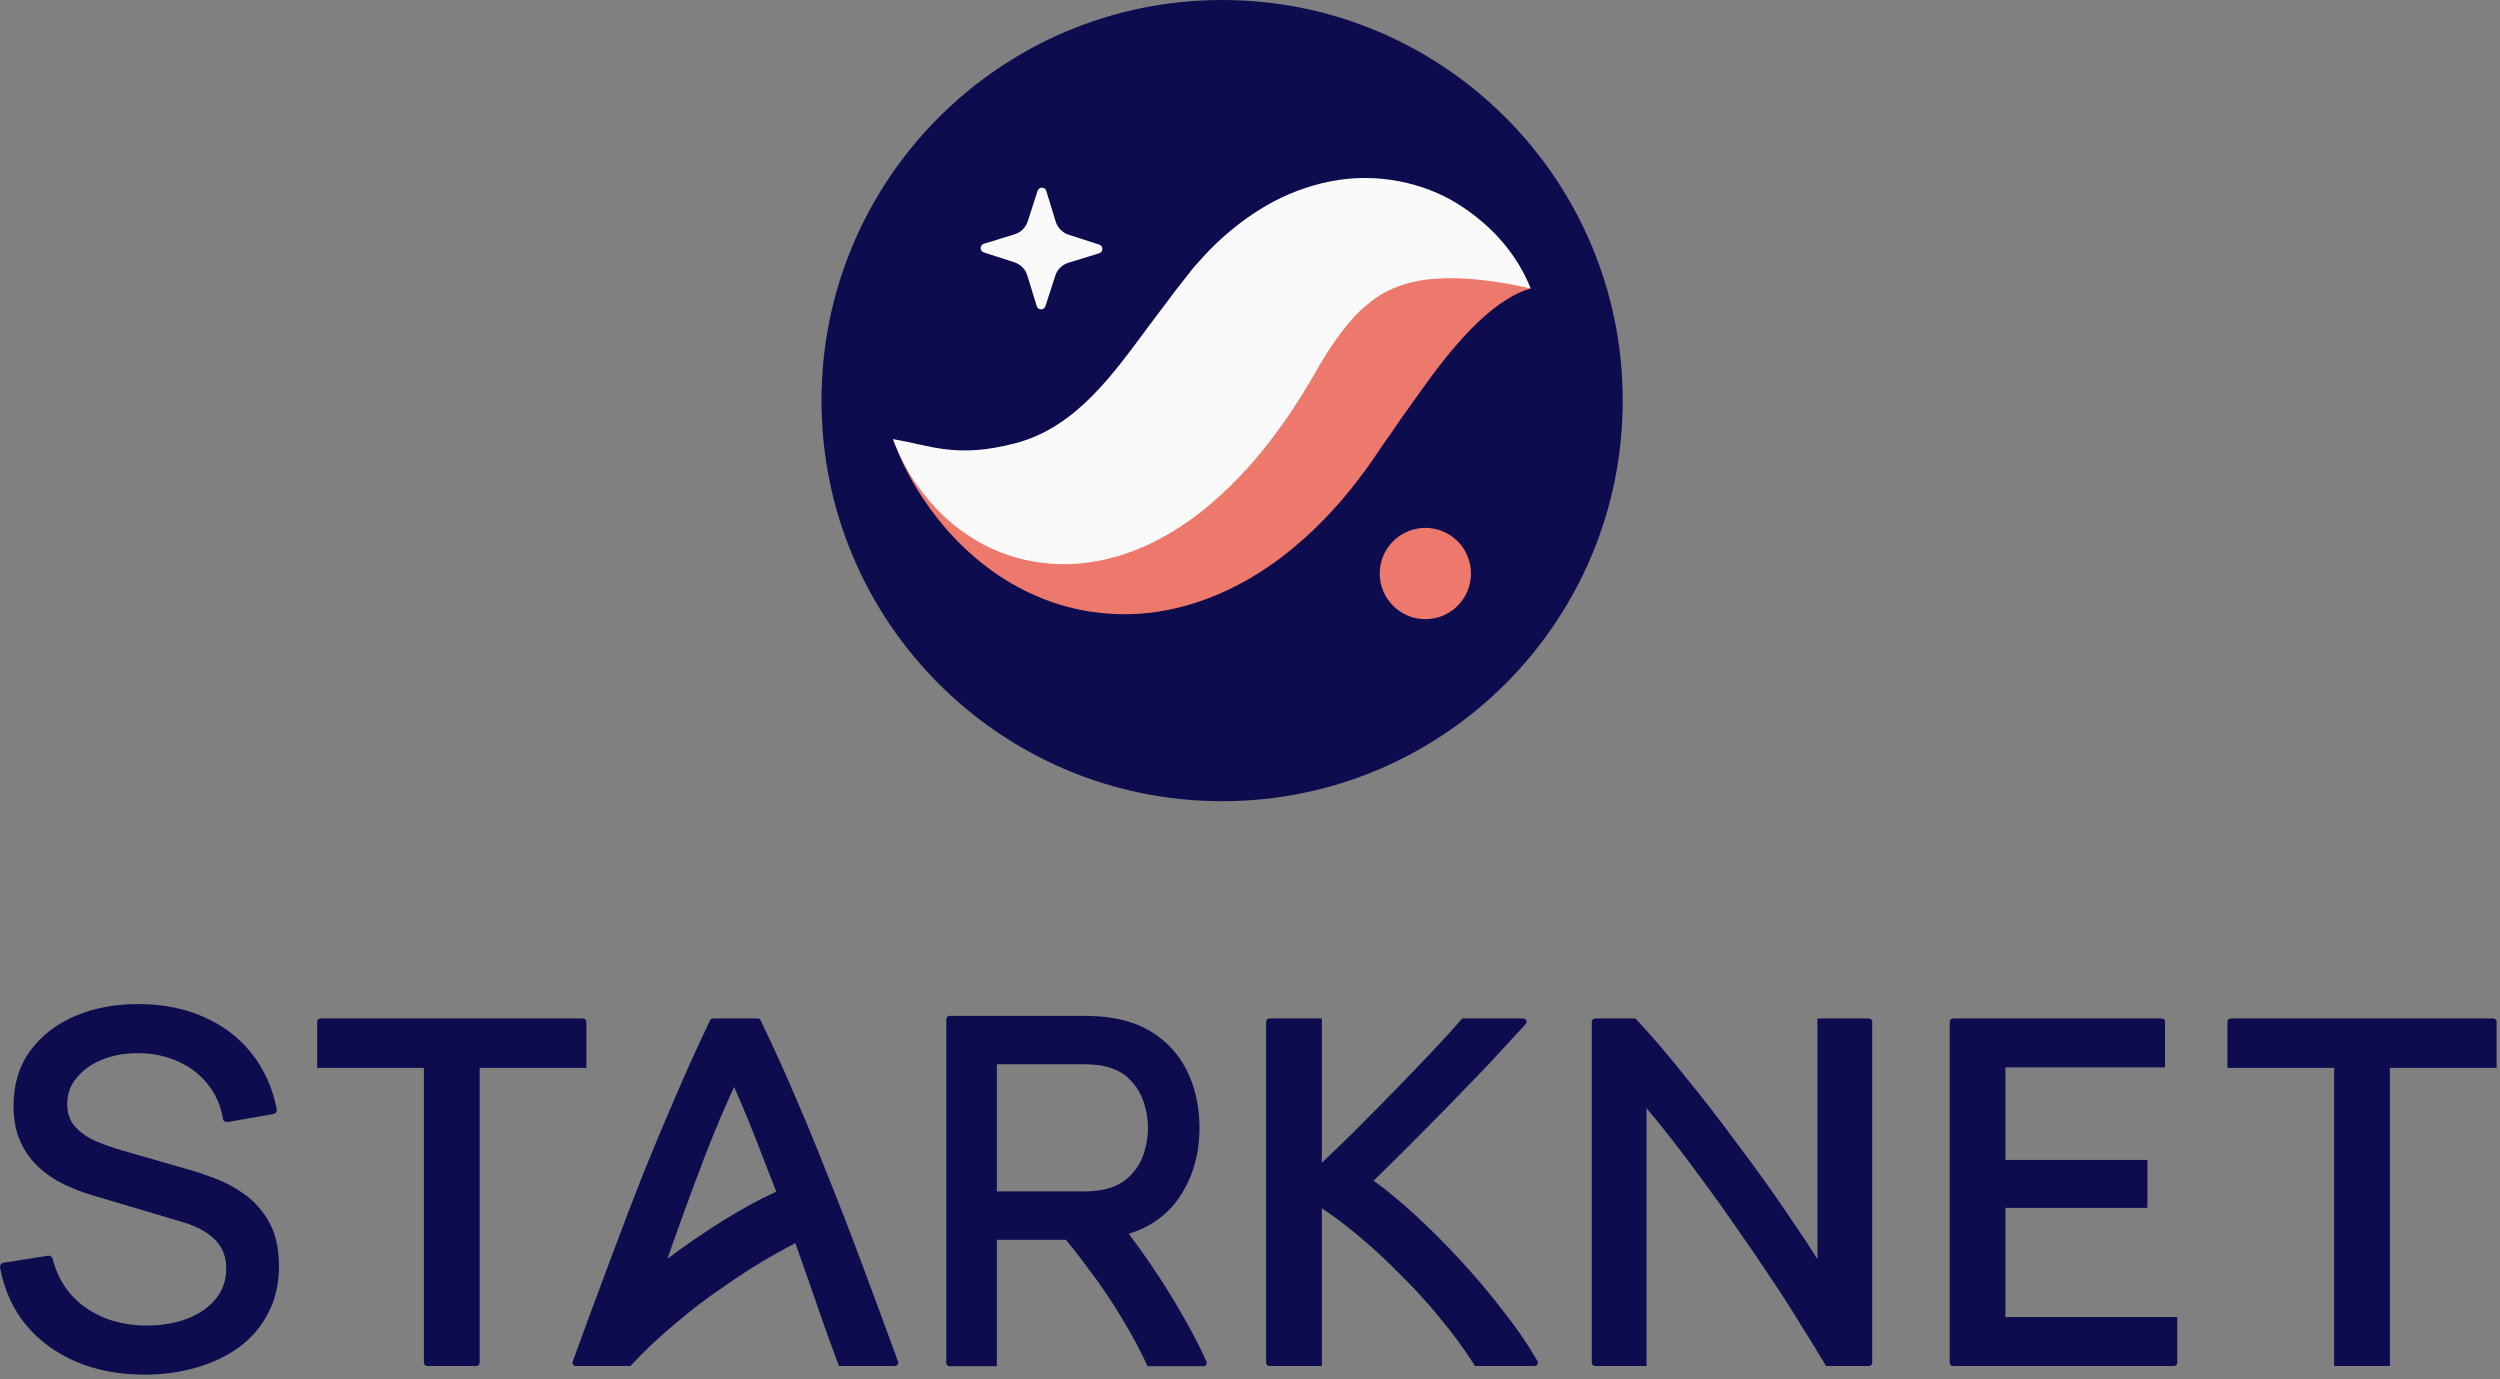 <svg width="493" height="272" viewBox="0 0 493 272" fill="none" xmlns="http://www.w3.org/2000/svg">
<rect x="0" y="0" width="493" height="272" fill="#808080" stroke="none"/>
<path d="M492.334 210.583V201.496C492.334 201.135 492.042 200.843 491.682 200.843H439.902C439.542 200.843 439.25 201.135 439.25 201.496V210.583H460.295V269.373H471.29V210.583H492.334Z" fill="#0C0C4F"/>
<path d="M385.133 200.843C384.773 200.843 384.48 201.135 384.48 201.496V268.721C384.48 269.081 384.773 269.373 385.133 269.373H428.707C429.067 269.373 429.359 269.081 429.359 268.721V259.73H395.475V238.192H423.471V228.742H395.475V210.487H426.946V201.496C426.946 201.135 426.654 200.843 426.293 200.843H385.133Z" fill="#0C0C4F"/>
<path d="M359.865 268.974L360.102 269.373H368.549C368.909 269.373 369.201 269.081 369.201 268.721V201.496C369.201 201.135 368.909 200.843 368.549 200.843H358.399V248.304C356.637 245.499 354.591 242.41 352.262 239.04C349.294 234.654 346.102 230.204 342.686 225.692C339.333 221.115 335.916 216.698 332.434 212.442C329.014 208.118 325.782 204.337 322.739 201.1L322.498 200.843H314.549C314.189 200.843 313.896 201.135 313.896 201.496V268.721C313.896 269.081 314.189 269.373 314.549 269.373H324.698V218.53C326.086 220.169 327.563 221.985 329.13 223.98C331.247 226.674 333.43 229.562 335.677 232.644L335.679 232.648L335.682 232.651C337.928 235.667 340.174 238.812 342.421 242.086L342.424 242.09L342.427 242.095C344.739 245.37 346.955 248.613 349.074 251.824L349.076 251.827L349.078 251.83C351.195 254.974 353.151 258.02 354.946 260.969L354.95 260.975L354.953 260.98C356.817 263.936 358.454 266.601 359.865 268.974Z" fill="#0C0C4F"/>
<path d="M300.616 202.208L300.865 201.935C301.247 201.516 300.95 200.843 300.383 200.843H288.346L288.102 201.126C286.504 202.98 284.518 205.158 282.142 207.662L282.142 207.662C279.828 210.105 277.353 212.676 274.717 215.376C272.082 218.076 269.415 220.775 266.715 223.475C264.556 225.583 262.541 227.526 260.671 229.303V200.843H250.328C249.968 200.843 249.676 201.135 249.676 201.496V268.721C249.676 269.081 249.968 269.373 250.328 269.373H260.671V238.284C262.941 239.77 265.261 241.51 267.632 243.503L267.636 243.506L267.639 243.509C270.511 245.871 273.321 248.457 276.069 251.269L276.076 251.275L276.082 251.282C278.892 254.027 281.541 256.933 284.032 259.998L284.034 260.001L284.037 260.004C286.527 263.005 288.727 266.003 290.638 268.996L290.879 269.373H302.612C303.114 269.373 303.428 268.831 303.178 268.396L303.038 268.151C301.277 265.087 299.067 261.87 296.41 258.5C293.821 255.135 291.039 251.836 288.064 248.602C285.089 245.368 282.048 242.327 278.941 239.479C276.127 236.899 273.438 234.684 270.875 232.837C273.056 230.709 275.366 228.425 277.808 225.983C280.513 223.278 283.219 220.54 285.924 217.771C288.693 214.937 291.335 212.199 293.847 209.557L293.851 209.554L293.854 209.55C296.365 206.846 298.619 204.399 300.616 202.208Z" fill="#0C0C4F"/>
<path fill-rule="evenodd" clip-rule="evenodd" d="M187.263 200.33C186.903 200.33 186.611 200.622 186.611 200.982V268.762C186.611 269.122 186.903 269.414 187.264 269.414H196.58V244.494H210.19C211.721 246.327 213.215 248.245 214.671 250.248L214.676 250.256L214.682 250.263C217.064 253.387 219.265 256.645 221.286 260.038L221.288 260.042L221.29 260.046C223.12 263.049 224.717 266.014 226.082 268.943L226.302 269.414H237.326C237.799 269.414 238.115 268.928 237.918 268.498C236.65 265.719 235.276 262.999 233.75 260.348C231.676 256.644 229.401 252.977 226.926 249.347C225.511 247.272 224.066 245.256 222.591 243.3C226.703 242.043 229.957 239.769 232.311 236.469L232.313 236.467C235.137 232.473 236.538 227.776 236.538 222.411C236.538 218.725 235.896 215.352 234.6 212.304C233.297 209.212 231.339 206.647 228.729 204.624C226.136 202.59 222.943 201.296 219.182 200.715C218.305 200.554 217.399 200.457 216.465 200.424C215.553 200.361 214.757 200.329 214.081 200.329C211.222 200.329 208.364 200.329 205.505 200.329L205.505 200.329C199.424 200.328 193.344 200.328 187.263 200.33ZM226.381 222.411C226.381 224.192 226.085 225.944 225.49 227.671C224.907 229.33 223.977 230.784 222.692 232.04C221.474 233.229 219.868 234.073 217.833 234.545C217.189 234.692 216.494 234.796 215.749 234.855L215.747 234.855L215.746 234.855C215.013 234.916 214.365 234.946 213.8 234.946H196.58V209.877H213.8C214.365 209.877 215.013 209.907 215.746 209.968L215.764 209.969L215.781 209.97C216.506 209.999 217.179 210.1 217.801 210.27L217.821 210.275L217.842 210.28C219.869 210.72 221.47 211.561 222.685 212.776L222.688 212.78L222.692 212.783C223.975 214.037 224.906 215.506 225.489 217.197L225.49 217.199L225.49 217.201C226.085 218.895 226.381 220.63 226.381 222.411Z" fill="#0C0C4F"/>
<path fill-rule="evenodd" clip-rule="evenodd" d="M162.15 260.326L162.151 260.328L162.152 260.331C163.12 263.105 164.152 265.944 165.248 268.846L165.447 269.373H176.477C176.929 269.373 177.244 268.923 177.09 268.498C174.68 261.879 172.248 255.268 169.767 248.675C167.513 242.621 165.291 236.888 163.1 231.476C160.974 226.064 158.847 220.908 156.72 216.009C154.586 211.029 152.34 206.099 150.001 201.213C149.893 200.987 149.664 200.843 149.413 200.843H140.616C140.365 200.843 140.136 200.987 140.028 201.213C137.689 206.1 135.443 211.03 133.309 216.009C131.183 220.906 129.024 226.061 126.834 231.472L126.832 231.476L126.831 231.48C124.705 236.89 122.516 242.622 120.262 248.675C117.781 255.268 115.349 261.879 112.94 268.498C112.785 268.923 113.1 269.373 113.553 269.373H124.111L124.111 269.373H124.318L124.559 269.113C127.106 266.378 129.953 263.695 133.101 261.063L133.104 261.06L133.107 261.057C136.267 258.359 139.562 255.857 142.991 253.55L142.999 253.545L143.006 253.54C146.385 251.153 149.784 249.011 153.205 247.114L153.209 247.112L153.213 247.109C154.445 246.408 155.658 245.755 156.853 245.149L159.16 251.742L159.162 251.747L159.162 251.747C160.19 254.639 161.186 257.499 162.15 260.326ZM150.285 227.819L150.287 227.824L150.29 227.83C151.219 230.181 152.148 232.573 153.077 235.003C153.007 235.034 152.936 235.065 152.864 235.098C149.595 236.587 146.081 238.512 142.324 240.869C138.727 243.125 135.158 245.576 131.619 248.222L133.117 243.941C135.1 238.377 137.083 233.005 139.066 227.824C140.889 223.152 142.788 218.658 144.762 214.342C146.679 218.656 148.52 223.148 150.285 227.819Z" fill="#0C0C4F"/>
<path d="M115.631 210.583V201.496C115.631 201.135 115.339 200.843 114.979 200.843H63.199C62.839 200.843 62.547 201.135 62.547 201.496V210.583H83.592V268.721C83.592 269.081 83.884 269.373 84.244 269.373H93.934C94.294 269.373 94.587 269.081 94.587 268.721V210.583H115.631Z" fill="#0C0C4F"/>
<path d="M15.036 268.54L15.034 268.539C11.046 266.839 7.729 264.412 5.099 261.256L5.095 261.251L5.093 261.249C2.489 258.052 0.799 254.284 0.013 249.964C-0.026 249.748 0.023 249.526 0.151 249.346C0.278 249.167 0.472 249.047 0.689 249.013L9.459 247.631C9.874 247.565 10.271 247.826 10.376 248.233C11.441 252.374 13.635 255.589 16.962 257.919C20.337 260.229 24.318 261.396 28.938 261.396C31.935 261.396 34.613 260.933 36.984 260.022C39.383 259.08 41.244 257.759 42.603 256.075C43.94 254.418 44.615 252.457 44.615 250.152C44.615 248.721 44.361 247.55 43.891 246.608C43.886 246.6 43.882 246.591 43.878 246.583C43.42 245.58 42.78 244.742 41.955 244.06C41.947 244.053 41.94 244.046 41.932 244.04C41.104 243.3 40.154 242.676 39.076 242.167C37.974 241.646 36.825 241.217 35.628 240.88L35.617 240.877L18.122 235.68C16.175 235.096 14.291 234.366 12.473 233.489L12.468 233.486L12.463 233.484C10.616 232.56 8.962 231.42 7.505 230.062L7.5 230.058L7.498 230.055C6.02 228.644 4.847 226.967 3.98 225.032L3.978 225.028C3.096 223.027 2.669 220.702 2.669 218.073C2.669 213.859 3.759 210.22 5.973 207.2L5.974 207.199C8.198 204.178 11.197 201.882 14.942 200.305C18.681 198.731 22.876 197.969 27.514 198.001C32.215 198.033 36.443 198.877 40.183 200.549C43.951 202.188 47.077 204.555 49.545 207.648C52.051 210.748 53.723 214.447 54.572 218.725C54.614 218.94 54.569 219.164 54.444 219.345C54.32 219.526 54.128 219.649 53.912 219.687L44.903 221.26C44.69 221.297 44.47 221.248 44.293 221.123C44.116 220.998 43.996 220.807 43.959 220.594C43.504 217.924 42.494 215.66 40.941 213.778L40.932 213.767C39.396 211.84 37.469 210.363 35.139 209.334L35.131 209.33C32.796 208.269 30.224 207.718 27.404 207.687L27.404 207.687C24.7 207.657 22.284 208.087 20.142 208.962C17.995 209.839 16.318 211.049 15.082 212.58L15.077 212.586C13.865 214.058 13.261 215.749 13.261 217.692C13.261 219.621 13.811 221.109 14.852 222.234C15.976 223.416 17.357 224.37 19.008 225.092C20.759 225.811 22.459 226.403 24.108 226.869L24.111 226.871L37.167 230.635C38.69 231.056 40.428 231.636 42.379 232.372C44.422 233.13 46.392 234.198 48.288 235.571C50.24 236.951 51.843 238.795 53.102 241.081C54.396 243.397 55.016 246.277 55.016 249.676C55.016 253.091 54.326 256.161 52.925 258.866C51.564 261.553 49.654 263.81 47.204 265.631L47.198 265.635C44.762 267.413 41.941 268.755 38.747 269.668C35.552 270.613 32.138 271.083 28.509 271.083C23.554 271.083 19.059 270.24 15.036 268.54Z" fill="#0C0C4F"/>
<path fill-rule="evenodd" clip-rule="evenodd" d="M162 78.999C162 122.629 197.369 157.998 240.999 157.998C284.629 157.998 320 122.629 320 78.999C320 35.368 284.629 0 240.999 0C197.369 0 162 35.368 162 78.999Z" fill="#0C0C4F"/>
<path fill-rule="evenodd" clip-rule="evenodd" d="M206.154 60.388L208.104 54.363C208.501 53.137 209.468 52.184 210.698 51.808L216.752 49.946C217.59 49.69 217.597 48.508 216.766 48.238L210.738 46.288C209.515 45.892 208.562 44.925 208.184 43.695L206.324 37.641C206.068 36.805 204.886 36.796 204.616 37.629L202.666 43.654C202.27 44.877 201.303 45.831 200.073 46.209L194.018 48.068C193.18 48.327 193.171 49.507 194.005 49.776L200.032 51.726C201.255 52.123 202.209 53.092 202.587 54.322L204.446 60.374C204.702 61.212 205.885 61.221 206.154 60.388Z" fill="#FAFAFA"/>
<path fill-rule="evenodd" clip-rule="evenodd" d="M301.848 56.881C299.352 54.09 295.457 52.519 291.67 51.874C287.853 51.255 283.85 51.313 280.082 51.982C272.457 53.272 265.53 56.429 259.488 60.324C256.351 62.236 253.675 64.447 250.903 66.7C249.567 67.839 248.35 69.052 247.082 70.248L243.616 73.696C239.851 77.632 236.14 81.216 232.549 84.188C228.944 87.145 225.573 89.392 222.251 90.96C218.931 92.537 215.379 93.465 210.75 93.613C206.16 93.775 200.731 92.947 194.923 91.579C189.084 90.218 182.952 88.278 176.1 86.609C178.491 93.241 182.091 99.103 186.714 104.461C191.39 109.726 197.23 114.524 204.731 117.68C212.125 120.906 221.416 122.064 230.103 120.317C238.813 118.64 246.457 114.61 252.636 109.948C258.83 105.239 263.842 99.875 268.067 94.298C269.233 92.757 269.85 91.895 270.694 90.691L273.027 87.235C274.648 85.098 276.124 82.664 277.728 80.546C280.874 76.111 283.976 71.681 287.58 67.6C289.394 65.53 291.307 63.55 293.565 61.647C294.691 60.718 295.908 59.809 297.256 58.99C298.624 58.107 300.069 57.416 301.848 56.881Z" fill="#EC796B"/>
<path fill-rule="evenodd" clip-rule="evenodd" d="M301.848 56.881C299.167 50.115 294.182 44.419 287.491 40.217C280.841 36.06 271.605 33.939 262.452 35.747C257.931 36.622 253.55 38.305 249.706 40.547C245.879 42.78 242.45 45.468 239.481 48.352C237.999 49.799 236.654 51.308 235.318 52.826L231.854 57.242L226.504 64.351C219.684 73.498 212.339 84.217 200.286 87.393C188.454 90.511 183.322 87.749 176.1 86.609C177.421 90.018 179.057 93.328 181.274 96.241C183.45 99.212 186.02 102.003 189.216 104.396C190.831 105.545 192.536 106.679 194.43 107.641C196.315 108.57 198.347 109.388 200.517 110.003C204.833 111.186 209.692 111.601 214.397 110.964C219.104 110.336 223.603 108.845 227.536 106.864C231.497 104.901 234.948 102.511 238.03 99.989C244.155 94.902 248.92 89.281 252.944 83.6C254.969 80.759 256.806 77.865 258.506 74.97L260.506 71.524C261.118 70.516 261.736 69.502 262.364 68.558C264.899 64.765 267.378 61.724 270.389 59.441C273.358 57.099 277.493 55.369 283.018 54.967C288.52 54.561 294.872 55.312 301.848 56.881Z" fill="#FAFAFA"/>
<path fill-rule="evenodd" clip-rule="evenodd" d="M272.081 113.097C272.081 118.067 276.112 122.097 281.081 122.097C286.051 122.097 290.076 118.067 290.076 113.097C290.076 108.128 286.051 104.097 281.081 104.097C276.112 104.097 272.081 108.128 272.081 113.097Z" fill="#EC796B"/>
</svg>
